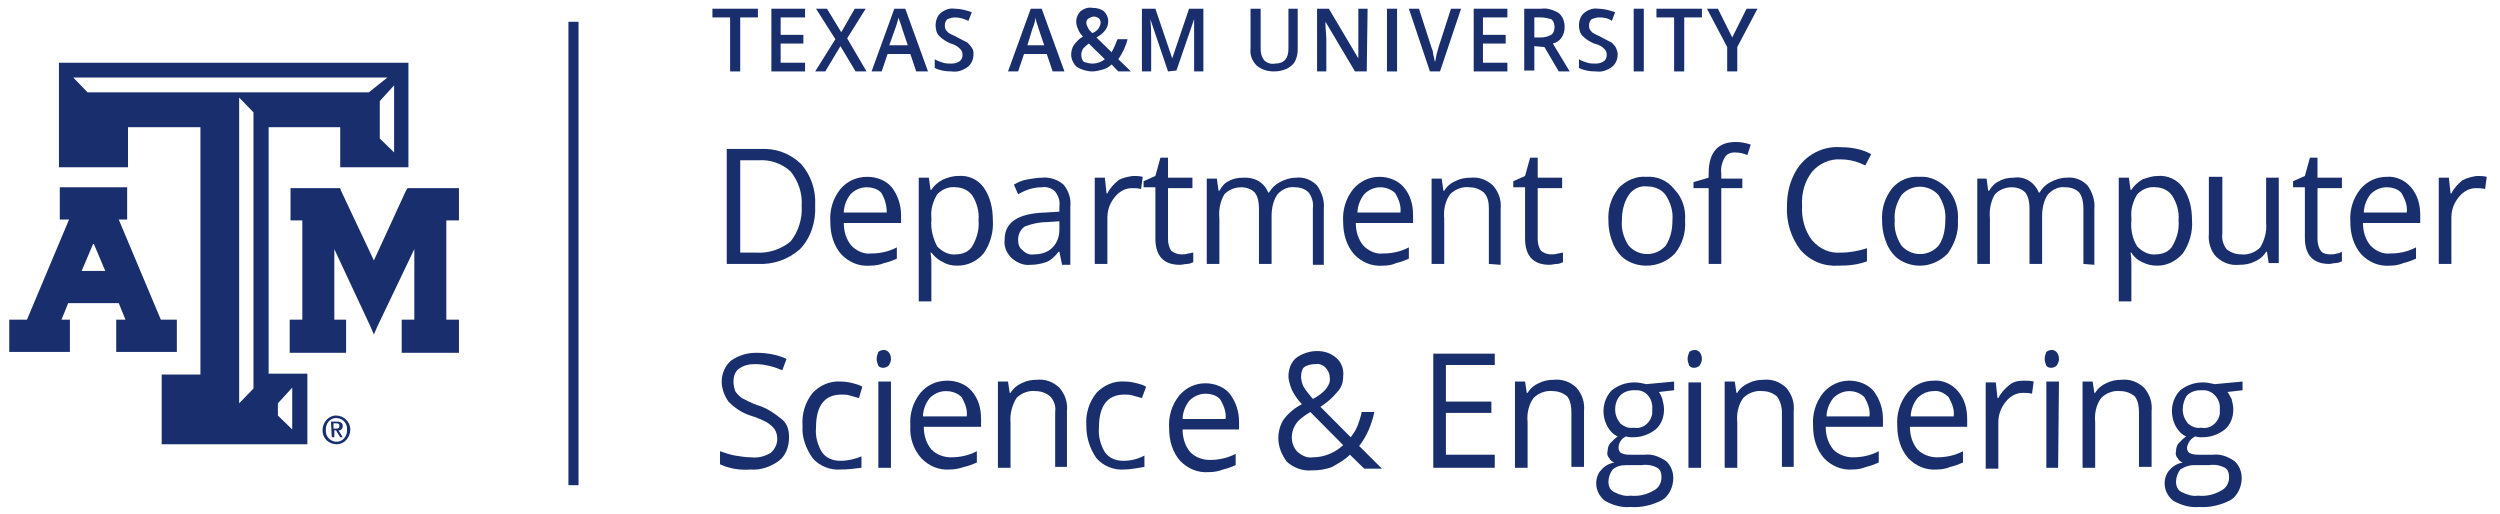 <svg width="287" height="59" viewBox="0 0 287 59" fill="none" xmlns="http://www.w3.org/2000/svg">
<path d="M66.415 2.5H65.255V55.7H66.415V2.5Z" fill="#192F6D"/>
<path d="M84.977 8.2H83.817V2H81.787V1H87.007V2H84.977V8.2Z" fill="#192F6D"/>
<path d="M92.421 8.2H88.554V1H92.421V2H89.618V4H92.228V5H89.618V7.2H92.421V8.2Z" fill="#192F6D"/>
<path d="M99.478 8.2H98.221L96.481 5.3L94.741 8.2H93.581L95.901 4.5L93.678 1H94.934L96.578 3.7L98.125 1H99.382L97.255 4.4L99.478 8.2Z" fill="#192F6D"/>
<path d="M105.182 8.2L104.505 6.2H101.895L101.218 8.2H100.058L102.668 1H103.925L106.535 8.2H105.182ZM104.215 5.2L103.538 3.2C103.538 3.1 103.442 2.9 103.345 2.6C103.248 2.3 103.152 2.1 103.152 2C103.055 2.4 102.958 2.8 102.765 3.3L102.088 5.2H104.215Z" fill="#192F6D"/>
<path d="M111.756 6.2C111.756 6.8 111.563 7.3 111.079 7.7C110.499 8.1 109.919 8.3 109.243 8.2C108.566 8.2 107.889 8.1 107.309 7.8V6.8C107.599 7 107.986 7.1 108.276 7.2C108.566 7.3 108.953 7.3 109.243 7.3C109.629 7.3 109.919 7.2 110.209 7C110.403 6.8 110.499 6.6 110.499 6.3C110.499 6 110.403 5.8 110.209 5.6C109.919 5.3 109.533 5.1 109.146 5C108.663 4.8 108.179 4.5 107.792 4.1C107.502 3.8 107.406 3.3 107.406 2.9C107.406 2.4 107.599 1.8 107.986 1.5C108.469 1.1 109.049 0.9 109.629 1C110.306 1 110.983 1.2 111.563 1.4L111.176 2.4C110.789 2.2 110.209 2 109.629 2C109.339 2 109.049 2.1 108.759 2.2C108.566 2.4 108.469 2.6 108.469 2.9C108.469 3.1 108.469 3.2 108.566 3.4C108.663 3.5 108.759 3.7 108.953 3.8C109.243 4 109.629 4.1 109.919 4.3C110.306 4.5 110.693 4.7 111.079 4.9C111.273 5.1 111.466 5.3 111.563 5.5C111.756 5.7 111.756 6 111.756 6.2Z" fill="#192F6D"/>
<path d="M120.843 8.2L120.167 6.2H117.557L116.88 8.2H115.72L118.33 1H119.587L122.197 8.2H120.843ZM119.877 5.2L119.2 3.2C119.2 3.1 119.103 2.9 119.007 2.6C118.91 2.3 118.91 2.1 118.91 2C118.813 2.4 118.717 2.9 118.523 3.3L117.943 5.2H119.877Z" fill="#192F6D"/>
<path d="M122.97 6.3C122.97 5.9 123.067 5.5 123.26 5.2C123.55 4.8 123.937 4.4 124.324 4.2C124.034 3.9 123.84 3.6 123.744 3.3C123.647 3.1 123.55 2.8 123.55 2.5C123.55 2 123.744 1.6 124.034 1.3C124.42 1 124.904 0.8 125.387 0.9C125.87 0.9 126.354 1 126.741 1.3C127.031 1.6 127.224 2 127.224 2.4C127.224 2.8 127.127 3.1 126.934 3.4C126.644 3.8 126.257 4.1 125.87 4.3L127.611 6C127.901 5.5 128.094 5 128.287 4.5H129.447C129.254 5.3 128.867 6.1 128.384 6.8L129.834 8.2H128.384L127.611 7.4C127.321 7.7 126.934 7.9 126.547 8C126.16 8.1 125.774 8.2 125.387 8.2C124.807 8.2 124.13 8 123.647 7.7C123.26 7.4 122.97 6.8 122.97 6.3ZM125.387 7.3C125.967 7.3 126.451 7.1 126.837 6.8L125 5C124.71 5.2 124.517 5.4 124.324 5.6C124.227 5.8 124.13 6 124.13 6.3C124.13 6.6 124.227 6.9 124.42 7.1C124.71 7.2 125.097 7.3 125.387 7.3ZM124.71 2.6C124.71 2.8 124.807 3 124.904 3.2C125 3.4 125.194 3.6 125.387 3.8C125.677 3.7 125.967 3.5 126.16 3.2C126.257 3 126.354 2.8 126.354 2.6C126.354 2.4 126.257 2.2 126.16 2.1C125.967 2 125.774 1.9 125.58 1.9C125.387 1.9 125.194 2 125 2.1C124.807 2.2 124.71 2.4 124.71 2.6Z" fill="#192F6D"/>
<path d="M134.088 8.2L132.058 2.2C132.154 3.1 132.154 3.9 132.154 4.7V8.2H131.091V1H132.638L134.571 6.7L136.505 1H138.148V8.2H137.085V4.6C137.085 4.3 137.085 3.8 137.085 3.2C137.085 2.6 137.085 2.3 137.085 2.2L135.054 8.1L134.088 8.2Z" fill="#192F6D"/>
<path d="M148.976 1V5.7C148.976 6.2 148.879 6.6 148.686 7C148.492 7.4 148.106 7.7 147.719 7.9C147.236 8.1 146.752 8.2 146.269 8.2C145.495 8.2 144.819 8 144.239 7.5C143.755 7 143.465 6.3 143.562 5.6V1H144.722V5.6C144.722 6.1 144.819 6.5 145.109 6.9C145.399 7.2 145.882 7.4 146.366 7.3C147.429 7.3 147.912 6.7 147.912 5.6V1H148.976Z" fill="#192F6D"/>
<path d="M156.903 8.2H155.55L152.166 2.5V2.8C152.166 3.4 152.263 4 152.263 4.5V8.2H151.199V1H152.553L155.936 6.7C155.936 6.6 155.936 6.4 155.936 5.9C155.936 5.4 155.936 5.1 155.936 4.8V1H157L156.903 8.2Z" fill="#192F6D"/>
<path d="M159.223 8.2V1H160.383V8.2H159.223Z" fill="#192F6D"/>
<path d="M166.571 1H167.731L165.314 8.2H164.154L161.737 1H162.897L164.347 5.5C164.444 5.7 164.54 6 164.54 6.3C164.637 6.5 164.637 6.8 164.734 7.1C164.83 6.9 164.83 6.6 164.927 6.2C165.024 5.8 165.12 5.6 165.12 5.5L166.571 1Z" fill="#192F6D"/>
<path d="M173.048 8.2H169.181V1H173.048V2H170.244V4H172.854V5H170.244V7.2H173.048V8.2Z" fill="#192F6D"/>
<path d="M176.141 5.3V8.1H174.981V1H176.914C177.591 0.9 178.268 1.1 178.945 1.5C179.428 1.9 179.621 2.5 179.621 3.1C179.621 4 179.138 4.8 178.268 5L180.201 8.2H178.945L177.301 5.4L176.141 5.3ZM176.141 4.3H176.914C177.301 4.3 177.688 4.2 178.075 4C178.365 3.8 178.461 3.4 178.461 3.1C178.461 2.8 178.365 2.4 178.075 2.2C177.688 2.1 177.301 2 176.914 2H176.141V4.3Z" fill="#192F6D"/>
<path d="M185.712 6.2C185.712 6.8 185.519 7.3 185.035 7.7C184.455 8.1 183.875 8.3 183.199 8.2C182.522 8.2 181.845 8.1 181.265 7.8V6.8C181.555 7 181.942 7.1 182.232 7.2C182.522 7.3 182.909 7.3 183.199 7.3C183.585 7.3 183.875 7.2 184.165 7C184.359 6.8 184.455 6.6 184.455 6.3C184.455 6 184.359 5.8 184.165 5.6C183.875 5.3 183.489 5.1 183.005 5C182.522 4.8 182.039 4.5 181.652 4.1C181.362 3.8 181.265 3.3 181.265 2.9C181.265 2.4 181.458 1.8 181.845 1.5C182.329 1.1 182.909 0.9 183.489 1C184.165 1 184.842 1.2 185.422 1.4L185.035 2.4C184.649 2.1 184.165 2 183.585 2C183.295 2 183.005 2.1 182.715 2.2C182.522 2.4 182.425 2.6 182.425 2.9C182.425 3.1 182.425 3.2 182.522 3.4C182.619 3.5 182.715 3.7 182.909 3.8C183.199 4 183.585 4.1 183.875 4.3C184.262 4.5 184.649 4.7 185.035 4.9C185.229 5.1 185.422 5.3 185.519 5.5C185.615 5.7 185.712 6 185.712 6.2Z" fill="#192F6D"/>
<path d="M187.549 8.2V1H188.709V8.2H187.549Z" fill="#192F6D"/>
<path d="M193.349 8.2H192.189V2H190.159V1H195.38V2H193.349V8.2Z" fill="#192F6D"/>
<path d="M198.86 4.3L200.503 1H201.76L199.44 5.4V8.2H198.28V5.4L195.959 1H197.216L198.86 4.3Z" fill="#192F6D"/>
<path d="M93.581 23.6C93.678 25.4 93.098 27.3 91.841 28.6C90.487 29.8 88.747 30.4 86.91 30.3H83.43V17.1H87.297C89.037 17 90.681 17.6 91.938 18.8C93.098 20.1 93.678 21.8 93.581 23.6ZM92.034 23.6C92.131 22.2 91.647 20.8 90.777 19.7C89.811 18.8 88.457 18.3 87.104 18.4H84.977V29H86.814C88.264 29.1 89.714 28.6 90.777 27.7C91.647 26.6 92.131 25.1 92.034 23.6Z" fill="#192F6D"/>
<path d="M99.865 30.5C98.608 30.6 97.448 30.1 96.578 29.2C95.708 28.2 95.321 26.9 95.321 25.5C95.225 24.1 95.611 22.8 96.481 21.7C97.255 20.8 98.318 20.3 99.575 20.3C100.638 20.3 101.702 20.7 102.378 21.5C103.055 22.4 103.442 23.5 103.442 24.7V25.6H96.868C96.868 26.6 97.158 27.5 97.738 28.2C98.318 28.8 99.188 29.2 99.962 29.1C101.025 29.1 101.992 28.9 102.958 28.4V29.7C102.475 29.9 101.992 30.1 101.508 30.2C101.025 30.4 100.445 30.5 99.865 30.5ZM99.478 21.5C98.801 21.5 98.125 21.8 97.641 22.3C97.158 22.9 96.868 23.7 96.868 24.4H101.798C101.798 23.6 101.605 22.9 101.218 22.2C100.832 21.7 100.155 21.5 99.478 21.5Z" fill="#192F6D"/>
<path d="M109.919 30.5C109.339 30.5 108.759 30.4 108.276 30.1C107.792 29.9 107.309 29.5 106.922 29H106.826C106.922 29.5 106.922 30.1 106.922 30.6V34.6H105.472V20.4H106.632L106.826 21.8H106.922C107.212 21.3 107.696 20.9 108.276 20.6C108.759 20.4 109.339 20.2 110.016 20.2C111.176 20.1 112.239 20.6 112.916 21.5C113.69 22.6 113.98 23.9 113.98 25.3C114.076 26.6 113.69 28 112.916 29.1C112.143 30 111.079 30.5 109.919 30.5ZM109.726 21.5C108.952 21.4 108.179 21.7 107.599 22.3C107.116 23.1 106.826 24 106.922 25V25.3C106.826 26.3 107.116 27.4 107.599 28.3C108.179 28.9 108.952 29.3 109.726 29.2C110.499 29.2 111.273 28.9 111.659 28.2C112.143 27.3 112.433 26.4 112.336 25.3C112.433 24.3 112.143 23.3 111.659 22.5C111.273 21.9 110.499 21.5 109.726 21.5Z" fill="#192F6D"/>
<path d="M121.907 30.3L121.617 28.9H121.52C121.133 29.4 120.65 29.9 120.07 30.1C119.49 30.3 118.91 30.4 118.33 30.4C117.556 30.5 116.783 30.2 116.106 29.6C115.526 29 115.236 28.3 115.333 27.5C115.333 25.5 116.88 24.5 119.973 24.4L121.617 24.3V23.7C121.713 23.1 121.52 22.5 121.133 22C120.747 21.6 120.167 21.4 119.586 21.5C118.62 21.5 117.75 21.8 116.88 22.3L116.396 21.2C116.88 20.9 117.363 20.7 117.943 20.6C118.523 20.5 119.103 20.4 119.586 20.4C120.457 20.3 121.423 20.6 122.1 21.2C122.68 21.9 122.97 22.8 122.873 23.7V30.4H121.907V30.3ZM118.716 29.2C119.49 29.2 120.263 29 120.843 28.4C121.423 27.8 121.617 27.1 121.617 26.3V25.4L120.167 25.5C119.296 25.5 118.426 25.7 117.653 26C117.17 26.3 116.88 26.9 116.88 27.5C116.88 28 116.976 28.4 117.363 28.7C117.75 29.1 118.233 29.3 118.716 29.2Z" fill="#192F6D"/>
<path d="M130.028 20.2C130.414 20.2 130.801 20.2 131.188 20.3L130.994 21.7C130.608 21.6 130.318 21.6 129.931 21.6C129.158 21.6 128.481 22 127.997 22.6C127.417 23.3 127.127 24.1 127.127 25V30.3H125.677V20.4H126.837L127.031 22.2H127.127C127.417 21.6 127.901 21.1 128.384 20.7C128.868 20.4 129.448 20.3 130.028 20.2Z" fill="#192F6D"/>
<path d="M135.635 29.2C135.925 29.2 136.118 29.2 136.408 29.1C136.601 29.1 136.795 29 136.988 29V30.1C136.795 30.2 136.505 30.3 136.311 30.3C136.021 30.3 135.731 30.4 135.441 30.4C133.604 30.4 132.638 29.4 132.638 27.4V21.5H131.284V20.8L132.638 20.2L133.218 18.1H134.088V20.4H136.891V21.6H134.088V27.4C134.088 27.9 134.184 28.4 134.474 28.8C134.861 29.1 135.248 29.2 135.635 29.2Z" fill="#192F6D"/>
<path d="M150.716 30.3V23.9C150.812 23.3 150.619 22.6 150.232 22.1C149.846 21.7 149.266 21.5 148.686 21.5C147.912 21.4 147.235 21.7 146.655 22.3C146.172 23 145.979 23.9 145.979 24.8V30.3H144.528V23.9C144.528 23.3 144.432 22.6 144.045 22.1C143.658 21.7 143.078 21.5 142.498 21.5C141.725 21.5 141.048 21.8 140.565 22.3C140.081 23.1 139.888 24.1 139.985 25.1V30.3H138.535V20.5H139.695L139.888 21.9H139.985C140.275 21.4 140.565 21 141.048 20.8C141.532 20.5 142.112 20.4 142.692 20.4C143.948 20.3 145.109 20.9 145.592 22.1H145.689C145.979 21.6 146.365 21.2 146.945 20.9C147.525 20.6 148.105 20.4 148.782 20.4C149.652 20.3 150.522 20.6 151.199 21.3C151.779 22.1 152.069 23.1 151.972 24V30.4H150.716V30.3Z" fill="#192F6D"/>
<path d="M158.74 30.5C157.483 30.6 156.323 30.1 155.453 29.2C154.583 28.2 154.196 26.9 154.196 25.5C154.099 24.1 154.486 22.8 155.356 21.7C156.13 20.8 157.193 20.3 158.353 20.3C159.417 20.3 160.48 20.7 161.157 21.5C161.93 22.4 162.22 23.5 162.22 24.7V25.6H155.646C155.646 26.6 155.936 27.5 156.516 28.2C157.096 28.8 157.966 29.2 158.74 29.1C159.803 29.1 160.77 28.9 161.737 28.4V29.7C161.253 29.9 160.77 30.1 160.287 30.2C159.9 30.4 159.32 30.5 158.74 30.5ZM158.45 21.5C157.773 21.5 157.096 21.8 156.613 22.3C156.13 22.9 155.84 23.7 155.84 24.4H160.77C160.867 23.6 160.577 22.9 160.19 22.2C159.707 21.7 159.03 21.5 158.45 21.5Z" fill="#192F6D"/>
<path d="M170.921 30.3V23.9C170.921 23.3 170.824 22.6 170.341 22.1C169.858 21.7 169.278 21.5 168.698 21.5C167.924 21.4 167.054 21.7 166.474 22.3C165.894 23.1 165.701 24.1 165.797 25.1V30.3H164.347V20.5H165.507L165.701 21.9H165.797C166.087 21.4 166.571 21 167.054 20.8C167.634 20.5 168.214 20.4 168.794 20.4C169.761 20.3 170.631 20.6 171.404 21.3C172.081 22.1 172.371 23 172.274 24V30.4L170.921 30.3Z" fill="#192F6D"/>
<path d="M178.075 29.2C178.365 29.2 178.558 29.2 178.848 29.1C179.042 29.1 179.235 29 179.428 29V30.1C179.235 30.2 178.945 30.3 178.752 30.3C178.462 30.3 178.172 30.4 177.882 30.4C176.045 30.4 175.078 29.4 175.078 27.4V21.5H173.725V20.8L175.078 20.2L175.658 18.1H176.528V20.4H179.332V21.6H176.528V27.4C176.528 27.9 176.625 28.4 176.915 28.8C177.302 29.1 177.688 29.2 178.075 29.2Z" fill="#192F6D"/>
<path d="M193.446 25.3C193.543 26.7 193.156 28 192.286 29.1C191.416 30 190.256 30.5 188.999 30.5C188.226 30.5 187.452 30.3 186.776 29.9C186.099 29.5 185.616 28.9 185.229 28.1C184.842 27.2 184.649 26.3 184.649 25.4C184.552 24 184.939 22.7 185.809 21.6C186.679 20.7 187.839 20.2 188.999 20.3C190.159 20.2 191.416 20.7 192.189 21.7C193.156 22.7 193.543 24 193.446 25.3ZM186.196 25.3C186.099 26.3 186.389 27.3 186.969 28.2C188.032 29.4 189.869 29.5 191.029 28.4C191.126 28.3 191.126 28.3 191.223 28.2C191.803 27.3 191.996 26.3 191.996 25.3C192.093 24.3 191.803 23.3 191.223 22.4C190.739 21.7 189.869 21.4 189.096 21.4C188.226 21.3 187.452 21.7 186.969 22.4C186.389 23.3 186.196 24.3 186.196 25.3Z" fill="#192F6D"/>
<path d="M200.02 21.6H197.603V30.3H196.153V21.6H194.413V20.9L196.153 20.4V19.9C196.153 17.5 197.216 16.3 199.246 16.3C199.826 16.3 200.406 16.4 200.986 16.6L200.6 17.8C200.116 17.6 199.633 17.5 199.15 17.5C198.666 17.5 198.183 17.7 197.99 18.1C197.7 18.6 197.506 19.3 197.603 19.9V20.5H200.02V21.6Z" fill="#192F6D"/>
<path d="M211.331 18.3C210.074 18.2 208.817 18.8 208.044 19.7C207.174 20.8 206.787 22.2 206.884 23.6C206.787 25 207.174 26.5 208.044 27.6C208.914 28.6 210.074 29.1 211.331 29C212.394 29 213.361 28.8 214.328 28.5V30C213.264 30.4 212.201 30.5 211.041 30.5C209.397 30.6 207.851 30 206.691 28.7C205.627 27.3 205.047 25.5 205.144 23.7C205.144 22.5 205.337 21.3 205.917 20.1C206.401 19.1 207.077 18.3 208.044 17.7C209.011 17.1 210.171 16.8 211.331 16.9C212.491 16.9 213.748 17.1 214.811 17.7L214.134 19C213.361 18.6 212.394 18.3 211.331 18.3Z" fill="#192F6D"/>
<path d="M224.768 25.3C224.865 26.7 224.382 28 223.608 29.1C222.738 30 221.578 30.5 220.418 30.5C219.645 30.5 218.871 30.3 218.195 29.9C217.518 29.5 217.034 28.9 216.648 28.1C216.261 27.2 216.068 26.3 216.068 25.4C215.971 24 216.358 22.7 217.228 21.6C218.001 20.7 219.161 20.2 220.418 20.3C221.578 20.2 222.738 20.8 223.608 21.7C224.478 22.7 224.865 24 224.768 25.3ZM217.518 25.3C217.421 26.3 217.711 27.3 218.291 28.2C219.355 29.4 221.191 29.5 222.352 28.4C222.448 28.3 222.448 28.3 222.545 28.2C223.125 27.4 223.318 26.3 223.318 25.3C223.415 24.3 223.125 23.3 222.545 22.4C221.482 21.2 219.645 21.1 218.485 22.2C218.388 22.3 218.388 22.3 218.291 22.4C217.711 23.3 217.421 24.3 217.518 25.3Z" fill="#192F6D"/>
<path d="M239.173 30.3V23.9C239.173 23.3 239.077 22.6 238.69 22.1C238.303 21.7 237.723 21.5 237.143 21.5C236.37 21.4 235.693 21.7 235.113 22.3C234.629 23 234.436 23.9 234.436 24.8V30.3H232.986V23.9C232.986 23.3 232.889 22.6 232.503 22.1C232.116 21.7 231.536 21.5 230.956 21.5C230.182 21.5 229.506 21.8 229.022 22.3C228.539 23.1 228.346 24.1 228.442 25.1V30.3H226.992V20.5H228.056L228.249 21.9H228.346C228.636 21.4 229.022 21 229.506 20.8C229.989 20.5 230.569 20.4 231.149 20.4C232.406 20.2 233.566 20.9 234.049 22.1H234.146C234.436 21.6 234.823 21.2 235.403 20.9C235.983 20.6 236.563 20.4 237.24 20.4C238.11 20.3 238.98 20.6 239.657 21.3C240.237 22.1 240.527 23.1 240.43 24V30.4L239.173 30.3Z" fill="#192F6D"/>
<path d="M247.68 30.5C247.1 30.5 246.52 30.4 245.94 30.1C245.457 29.9 244.974 29.5 244.684 29H244.587C244.684 29.5 244.684 30.1 244.684 30.6V34.6H243.233V20.4H244.393L244.587 21.8H244.684C244.974 21.3 245.457 20.9 245.94 20.6C246.52 20.4 247.1 20.2 247.68 20.2C248.841 20.1 249.904 20.6 250.581 21.5C251.354 22.6 251.644 23.9 251.644 25.3C251.741 26.6 251.354 28 250.581 29.1C249.807 30 248.744 30.5 247.68 30.5ZM247.487 21.5C246.714 21.4 245.94 21.7 245.36 22.3C244.877 23.1 244.587 24 244.684 25V25.3C244.587 26.3 244.78 27.4 245.36 28.3C245.94 28.9 246.714 29.3 247.487 29.2C248.26 29.2 249.034 28.9 249.421 28.2C249.904 27.3 250.194 26.4 250.097 25.3C250.194 24.3 249.904 23.3 249.324 22.4C248.937 21.9 248.26 21.5 247.487 21.5Z" fill="#192F6D"/>
<path d="M255.124 20.4V26.8C255.028 27.4 255.221 28.1 255.608 28.6C256.091 29 256.671 29.2 257.251 29.2C258.025 29.3 258.895 29 259.475 28.4C259.958 27.6 260.248 26.6 260.152 25.6V20.4H261.602V30.2H260.442L260.248 28.9H260.152C259.862 29.4 259.378 29.8 258.895 30C258.315 30.3 257.735 30.4 257.058 30.4C256.091 30.5 255.221 30.2 254.448 29.5C253.771 28.8 253.481 27.8 253.578 26.8V20.3H255.124V20.4Z" fill="#192F6D"/>
<path d="M267.499 29.2C267.789 29.2 267.982 29.2 268.272 29.1C268.466 29.1 268.659 29 268.852 28.9V30C268.659 30.1 268.369 30.2 268.176 30.2C267.886 30.2 267.595 30.3 267.402 30.3C265.565 30.3 264.599 29.3 264.599 27.3V21.5H263.245V20.8L264.599 20.2L265.179 18.1H266.049V20.4H268.852V21.6H266.049V27.4C266.049 27.9 266.145 28.4 266.435 28.8C266.629 29.1 267.112 29.2 267.499 29.2Z" fill="#192F6D"/>
<path d="M274.363 30.5C273.106 30.6 271.946 30.1 271.076 29.2C270.206 28.2 269.819 26.9 269.819 25.5C269.723 24.1 270.109 22.8 270.979 21.7C271.753 20.8 272.816 20.3 273.976 20.3C275.04 20.2 276.103 20.7 276.78 21.5C277.553 22.4 277.843 23.5 277.843 24.7V25.6H271.269C271.269 26.6 271.559 27.5 272.139 28.2C272.719 28.8 273.589 29.2 274.363 29.1C275.426 29.1 276.393 28.9 277.36 28.4V29.7C276.876 29.9 276.393 30.1 275.91 30.2C275.426 30.4 274.943 30.5 274.363 30.5ZM273.976 21.5C273.299 21.5 272.623 21.8 272.139 22.3C271.656 22.9 271.366 23.7 271.366 24.4H276.296C276.393 23.6 276.103 22.9 275.716 22.2C275.33 21.7 274.653 21.5 273.976 21.5Z" fill="#192F6D"/>
<path d="M284.32 20.2C284.707 20.2 285.093 20.2 285.48 20.3L285.287 21.7C284.9 21.6 284.61 21.6 284.223 21.6C283.45 21.6 282.773 22 282.29 22.6C281.71 23.3 281.42 24.1 281.42 25V30.3H279.97V20.4H281.13L281.323 22.2H281.42C281.71 21.6 282.193 21.1 282.677 20.7C283.257 20.4 283.74 20.3 284.32 20.2Z" fill="#192F6D"/>
<path d="M90.584 50.2C90.584 51.3 90.197 52.3 89.424 52.9C88.457 53.6 87.297 54 86.137 53.9C84.977 54 83.72 53.8 82.657 53.3V51.8C83.237 52 83.817 52.2 84.397 52.3C84.977 52.4 85.654 52.5 86.234 52.5C87.007 52.6 87.781 52.4 88.457 52C88.941 51.6 89.231 51 89.231 50.4C89.231 50 89.134 49.6 88.941 49.3C88.747 49 88.361 48.7 88.07 48.5C87.49 48.2 86.814 47.9 86.137 47.7C85.17 47.4 84.3 46.8 83.624 46.1C83.14 45.4 82.85 44.6 82.85 43.8C82.85 42.9 83.237 42 83.913 41.4C84.784 40.8 85.75 40.5 86.814 40.5C87.974 40.5 89.231 40.7 90.294 41.2L89.811 42.5C88.844 42.1 87.781 41.8 86.717 41.8C86.04 41.8 85.46 41.9 84.88 42.3C84.397 42.6 84.204 43.2 84.204 43.8C84.204 44.2 84.3 44.6 84.397 44.9C84.59 45.2 84.88 45.5 85.17 45.7C85.75 46 86.33 46.3 86.91 46.5C87.974 46.8 88.844 47.4 89.714 48.1C90.391 48.6 90.584 49.4 90.584 50.2Z" fill="#192F6D"/>
<path d="M96.482 53.9C95.322 54 94.065 53.5 93.291 52.6C92.518 51.5 92.034 50.2 92.131 48.9C92.034 47.5 92.421 46.2 93.291 45.1C94.161 44.2 95.322 43.7 96.578 43.8C97.062 43.8 97.545 43.9 97.932 44C98.318 44.1 98.705 44.2 98.995 44.4L98.608 45.7C98.222 45.6 97.932 45.5 97.545 45.4C97.255 45.3 96.868 45.3 96.578 45.3C94.645 45.3 93.678 46.6 93.678 49.1C93.581 50.1 93.871 51.1 94.355 51.9C94.838 52.6 95.612 52.9 96.482 52.9C97.352 52.9 98.125 52.7 98.898 52.4V53.7C98.125 53.8 97.352 53.9 96.482 53.9Z" fill="#192F6D"/>
<path d="M100.638 41.2C100.638 40.9 100.735 40.7 100.832 40.4C101.218 40.1 101.702 40.1 101.992 40.4C102.185 40.6 102.282 40.9 102.282 41.2C102.282 41.5 102.185 41.7 101.992 42C101.605 42.3 101.122 42.3 100.832 42C100.735 41.7 100.638 41.5 100.638 41.2ZM102.282 53.7H100.832V43.8H102.282V53.7Z" fill="#192F6D"/>
<path d="M109.049 53.9C107.792 54 106.632 53.5 105.762 52.6C104.892 51.6 104.409 50.3 104.505 48.9C104.409 47.5 104.795 46.2 105.665 45.1C106.439 44.2 107.502 43.7 108.759 43.7C109.822 43.7 110.886 44.1 111.562 44.9C112.336 45.8 112.626 46.9 112.626 48.1V49H106.052C106.052 50 106.342 50.9 106.922 51.6C107.502 52.2 108.372 52.5 109.146 52.5C110.209 52.5 111.176 52.3 112.143 51.8V53.1C111.659 53.3 111.176 53.5 110.692 53.6C110.112 53.8 109.532 53.9 109.049 53.9ZM108.566 44.9C107.889 44.9 107.212 45.2 106.729 45.7C106.245 46.3 105.955 47.1 105.955 47.8H110.982C111.079 47 110.789 46.3 110.402 45.6C109.919 45.1 109.242 44.9 108.566 44.9Z" fill="#192F6D"/>
<path d="M121.133 53.7V47.3C121.23 46.7 121.037 46 120.553 45.5C120.07 45.1 119.49 44.9 118.91 44.9C118.137 44.8 117.266 45.1 116.686 45.7C116.203 46.5 115.913 47.5 116.01 48.5V53.7H114.56V43.8H115.72L115.913 45.1H116.01C116.3 44.6 116.783 44.2 117.266 44C117.847 43.7 118.427 43.6 119.007 43.6C119.973 43.5 120.843 43.8 121.617 44.5C122.294 45.3 122.584 46.2 122.487 47.2V53.6H121.133V53.7Z" fill="#192F6D"/>
<path d="M129.061 53.9C127.901 54 126.644 53.5 125.87 52.6C125.097 51.5 124.71 50.2 124.71 48.9C124.614 47.5 125 46.2 125.87 45.1C126.74 44.2 127.901 43.7 129.157 43.8C129.641 43.8 130.124 43.9 130.511 44C130.897 44.1 131.284 44.2 131.574 44.4L131.091 45.7C130.704 45.6 130.414 45.5 130.027 45.4C129.737 45.3 129.351 45.3 129.061 45.3C127.127 45.3 126.16 46.6 126.16 49.1C126.064 50.1 126.354 51.1 126.837 51.9C127.321 52.6 128.094 52.9 128.964 52.9C129.834 52.9 130.607 52.7 131.381 52.3V53.6C130.704 53.7 129.834 53.9 129.061 53.9Z" fill="#192F6D"/>
<path d="M146.752 50.3C146.752 49.6 146.945 48.8 147.332 48.2C147.912 47.4 148.685 46.8 149.459 46.4C149.072 46 148.782 45.6 148.492 45.1C148.299 44.8 148.202 44.5 148.105 44.2C148.009 43.9 147.912 43.5 147.912 43.2C147.912 42.4 148.202 41.6 148.782 41.1C149.459 40.6 150.329 40.3 151.199 40.3C151.972 40.3 152.746 40.5 153.423 41.1C154.003 41.6 154.293 42.4 154.196 43.2C154.196 43.9 154.003 44.5 153.519 45C152.939 45.7 152.359 46.2 151.586 46.7L155.066 50.2C155.356 49.8 155.646 49.4 155.839 48.9C156.033 48.4 156.226 47.8 156.323 47.3H157.773C157.483 48.7 156.903 50.1 156.033 51.2L158.643 53.8H156.613L154.969 52.2C154.389 52.8 153.616 53.2 152.939 53.6C152.166 53.9 151.392 54 150.619 54C149.556 54.1 148.492 53.7 147.719 53C147.139 52.2 146.752 51.3 146.752 50.3ZM150.716 52.5C151.972 52.5 153.229 52 154.196 51.1L150.426 47.3C149.942 47.6 149.459 47.9 149.072 48.3C148.589 48.8 148.299 49.5 148.299 50.2C148.299 50.8 148.492 51.4 148.975 51.9C149.459 52.3 150.039 52.6 150.716 52.5ZM149.362 43.2C149.362 43.6 149.459 44 149.652 44.4C149.942 44.9 150.329 45.3 150.716 45.8C151.296 45.5 151.876 45.1 152.262 44.6C152.552 44.2 152.746 43.8 152.649 43.3C152.649 42.9 152.456 42.5 152.166 42.2C151.876 41.9 151.392 41.7 151.006 41.8C150.522 41.8 150.039 41.9 149.652 42.2C149.556 42.3 149.362 42.7 149.362 43.2Z" fill="#192F6D"/>
<path d="M171.598 53.7H164.541V40.6H171.598V41.9H165.991V46.1H171.211V47.4H165.991V52.2H171.598V53.7Z" fill="#192F6D"/>
<path d="M180.395 53.7V47.3C180.395 46.7 180.299 46 179.912 45.5C179.428 45.1 178.848 44.9 178.268 44.9C177.495 44.8 176.625 45.1 176.045 45.7C175.465 46.5 175.271 47.5 175.368 48.5V53.7H173.918V43.8H175.078L175.271 45.1H175.368C175.658 44.6 176.141 44.2 176.625 44C177.205 43.7 177.785 43.6 178.365 43.6C179.332 43.5 180.202 43.8 180.975 44.5C181.652 45.3 181.942 46.2 181.845 47.2V53.6H180.395V53.7Z" fill="#192F6D"/>
<path d="M192.189 43.8V44.8L190.449 45C190.643 45.3 190.739 45.5 190.836 45.8C190.933 46.2 191.029 46.6 191.029 47C191.029 47.9 190.739 48.7 190.063 49.3C189.289 49.9 188.419 50.2 187.452 50.2C187.162 50.2 186.969 50.2 186.679 50.1C186.196 50.3 185.809 50.8 185.809 51.4C185.809 51.6 185.906 51.9 186.099 52C186.486 52.2 186.872 52.2 187.162 52.2H188.806C189.676 52.1 190.449 52.4 191.223 52.9C191.803 53.4 192.093 54.1 192.093 54.9C192.093 55.9 191.609 56.9 190.836 57.4C189.676 58 188.419 58.3 187.162 58.2C186.196 58.3 185.132 58 184.262 57.5C183.199 56.7 182.909 55.2 183.682 54.1L183.779 54C184.165 53.5 184.745 53.2 185.326 53.1C185.036 53 184.842 52.8 184.745 52.6C184.552 52.4 184.455 52.1 184.552 51.8C184.552 51.5 184.649 51.1 184.842 50.9C185.132 50.6 185.422 50.3 185.712 50.1C185.229 49.9 184.842 49.5 184.552 49C183.779 47.6 183.972 45.9 185.036 44.8C185.809 44.2 186.679 43.9 187.646 43.9C188.129 43.9 188.516 44 188.999 44.1L192.189 43.8ZM184.649 55.3C184.649 55.8 184.842 56.3 185.326 56.5C185.906 56.8 186.582 57 187.162 56.9C188.129 57 188.999 56.8 189.869 56.3C190.449 56 190.739 55.4 190.739 54.8C190.739 54.4 190.643 53.9 190.256 53.7C189.676 53.4 189.096 53.3 188.419 53.4H186.679C186.099 53.4 185.616 53.5 185.132 53.9C184.842 54.3 184.649 54.8 184.649 55.3ZM185.422 47C185.422 47.6 185.616 48.1 186.002 48.6C186.486 49 186.969 49.2 187.549 49.1C188.516 49.3 189.483 48.6 189.676 47.5C189.676 47.3 189.676 47.2 189.676 47C189.773 45.9 189.096 44.9 188.032 44.8C187.839 44.8 187.742 44.8 187.549 44.8C186.969 44.8 186.389 45 186.002 45.4C185.616 45.8 185.422 46.4 185.422 47Z" fill="#192F6D"/>
<path d="M193.736 41.2C193.736 40.9 193.833 40.7 193.929 40.4C194.316 40.1 194.799 40.1 195.089 40.4C195.283 40.6 195.379 40.9 195.379 41.2C195.379 41.5 195.283 41.7 195.089 42C194.703 42.3 194.219 42.3 193.929 42C193.833 41.7 193.736 41.5 193.736 41.2ZM195.283 53.7H193.833V43.9H195.283V53.7Z" fill="#192F6D"/>
<path d="M204.564 53.7V47.3C204.564 46.7 204.37 46 203.984 45.5C203.5 45.1 202.92 44.9 202.34 44.9C201.567 44.8 200.697 45.1 200.117 45.7C199.537 46.5 199.343 47.5 199.44 48.5V53.7H197.99V43.8H199.15L199.343 45.1H199.44C199.73 44.6 200.213 44.2 200.697 44C201.277 43.7 201.857 43.6 202.437 43.6C203.404 43.5 204.274 43.8 205.047 44.5C205.724 45.3 206.014 46.2 205.917 47.2V53.6H204.564V53.7Z" fill="#192F6D"/>
<path d="M212.684 53.9C211.427 54 210.267 53.5 209.397 52.6C208.527 51.6 208.14 50.3 208.14 48.9C208.044 47.5 208.43 46.2 209.301 45.1C210.074 44.2 211.137 43.7 212.297 43.7C213.361 43.7 214.424 44.1 215.101 44.9C215.778 45.8 216.164 46.9 216.164 48.1V49H209.591C209.591 50 209.881 50.9 210.461 51.6C211.041 52.2 211.911 52.5 212.684 52.5C213.748 52.5 214.714 52.3 215.681 51.8V53.1C215.198 53.3 214.714 53.5 214.231 53.6C213.748 53.8 213.264 53.9 212.684 53.9ZM212.297 44.9C211.621 44.9 210.944 45.2 210.461 45.7C209.977 46.3 209.687 47.1 209.687 47.8H214.618C214.714 47 214.424 46.3 214.038 45.6C213.554 45.1 212.878 44.9 212.297 44.9Z" fill="#192F6D"/>
<path d="M222.352 53.9C221.095 54 219.935 53.5 219.065 52.6C218.195 51.6 217.808 50.3 217.808 48.9C217.711 47.5 218.098 46.2 218.968 45.1C219.741 44.2 220.805 43.7 221.965 43.7C223.028 43.6 224.092 44.1 224.769 44.9C225.542 45.8 225.832 46.9 225.832 48.1V49H219.258C219.258 50 219.548 50.9 220.128 51.6C220.708 52.2 221.578 52.5 222.352 52.5C223.415 52.5 224.382 52.3 225.349 51.8V53.1C224.865 53.3 224.382 53.5 223.898 53.6C223.415 53.8 222.932 53.9 222.352 53.9ZM221.965 44.9C221.288 44.9 220.612 45.2 220.128 45.7C219.645 46.3 219.355 47.1 219.355 47.8H224.285C224.382 47 224.092 46.3 223.705 45.6C223.222 45.1 222.545 44.8 221.965 44.9Z" fill="#192F6D"/>
<path d="M232.309 43.7C232.696 43.7 233.083 43.7 233.469 43.8L233.276 45.2C232.889 45.1 232.599 45.1 232.213 45.1C231.439 45.1 230.763 45.5 230.279 46.1C229.699 46.8 229.409 47.6 229.409 48.5V53.8H227.959V43.9H229.119L229.312 45.7H229.409C229.699 45.1 230.183 44.6 230.666 44.2C231.149 43.8 231.729 43.7 232.309 43.7Z" fill="#192F6D"/>
<path d="M234.726 41.2C234.726 40.9 234.823 40.7 234.919 40.4C235.306 40.1 235.789 40.1 236.08 40.4C236.273 40.6 236.37 40.9 236.37 41.2C236.37 41.5 236.273 41.7 236.08 42C235.693 42.3 235.209 42.3 234.919 42C234.823 41.7 234.726 41.5 234.726 41.2ZM236.273 53.7H234.919V43.8H236.37L236.273 53.7Z" fill="#192F6D"/>
<path d="M245.554 53.7V47.3C245.554 46.7 245.457 46 245.07 45.5C244.587 45.1 244.007 44.9 243.427 44.9C242.654 44.8 241.784 45.1 241.204 45.7C240.623 46.5 240.43 47.5 240.527 48.5V53.7H239.077V43.8H240.237L240.43 45.1H240.527C240.817 44.6 241.3 44.2 241.784 44C242.364 43.7 242.944 43.6 243.524 43.6C244.49 43.5 245.361 43.8 246.134 44.5C246.811 45.3 247.101 46.2 247.004 47.2V53.6H245.554V53.7Z" fill="#192F6D"/>
<path d="M257.445 43.8V44.8L255.705 45C255.898 45.2 255.995 45.5 256.188 45.8C256.285 46.2 256.381 46.6 256.381 47C256.381 47.9 256.091 48.7 255.415 49.3C254.641 49.9 253.771 50.2 252.804 50.2C252.514 50.2 252.321 50.2 252.031 50.1C251.548 50.3 251.161 50.8 251.064 51.4C251.064 51.6 251.161 51.9 251.354 52C251.741 52.2 252.128 52.2 252.418 52.2H254.061C254.931 52.1 255.705 52.4 256.478 52.9C257.058 53.4 257.348 54.1 257.348 54.9C257.348 55.9 256.865 56.9 256.091 57.4C254.931 58 253.675 58.3 252.418 58.2C251.451 58.3 250.388 58 249.517 57.5C248.454 56.7 248.164 55.2 248.937 54.1L249.034 54C249.421 53.5 250.001 53.2 250.581 53.1C250.291 53 250.098 52.8 250.001 52.6C249.808 52.4 249.711 52.1 249.808 51.8C249.808 51.5 249.904 51.1 250.098 50.9C250.388 50.6 250.678 50.3 250.968 50.1C250.484 49.9 250.098 49.5 249.808 49C249.034 47.6 249.227 45.9 250.291 44.8C251.064 44.2 251.934 43.9 252.901 43.9C253.384 43.9 253.771 44 254.255 44.1L257.445 43.8ZM249.808 55.3C249.808 55.8 250.001 56.3 250.484 56.5C251.064 56.8 251.741 57 252.321 56.9C253.288 57 254.158 56.8 255.028 56.3C255.608 56 255.898 55.4 255.898 54.8C255.898 54.4 255.801 53.9 255.415 53.7C254.835 53.4 254.255 53.3 253.578 53.4H251.838C251.258 53.4 250.774 53.6 250.291 53.9C250.001 54.3 249.808 54.8 249.808 55.3ZM250.581 47C250.581 47.6 250.774 48.1 251.161 48.6C251.644 49 252.128 49.2 252.708 49.1C253.674 49.3 254.641 48.6 254.835 47.5C254.835 47.3 254.835 47.2 254.835 47C254.931 45.9 254.158 44.9 253.094 44.8C252.901 44.8 252.804 44.8 252.611 44.8C252.031 44.8 251.451 45 251.064 45.4C250.774 45.8 250.581 46.4 250.581 47Z" fill="#192F6D"/>
<path d="M37.026 49.4C37.026 48.5 37.703 47.7 38.573 47.7C39.443 47.7 40.217 48.4 40.217 49.3C40.217 50.2 39.54 51 38.67 51C37.703 51 37.026 50.3 37.026 49.4ZM39.83 49.4C39.927 48.7 39.443 48.1 38.767 48C38.09 47.9 37.51 48.4 37.413 49.1C37.413 49.2 37.413 49.2 37.413 49.3C37.316 50 37.8 50.6 38.477 50.7C39.153 50.8 39.733 50.3 39.83 49.6C39.83 49.5 39.83 49.4 39.83 49.4ZM37.993 48.4H38.67C39.153 48.4 39.347 48.6 39.347 48.9C39.347 49.2 39.153 49.4 38.96 49.4C38.96 49.4 38.96 49.4 38.863 49.4L39.347 50.2H39.056L38.573 49.4H38.38V50.2H38.09L37.993 48.4ZM38.283 49.2H38.573C38.767 49.2 38.96 49.2 38.96 48.9C38.96 48.6 38.767 48.6 38.573 48.6H38.283V49.2Z" fill="#192F6D"/>
<path d="M52.204 21.6H47.08H46.79L46.597 21.9L42.923 29.9L39.153 21.9L39.056 21.6H38.766H33.836H33.352V22.1V24.8V25.3H33.836H34.706V36.7H33.739H33.256V37.2V40V40.5H33.739H39.346H39.733V40V37.2V36.7H39.346H38.38V28.6L42.537 37.5L42.923 38.4L43.31 37.5L47.564 28.6V36.7H46.597H46.114V37.2V40V40.5H46.597H52.204H52.688V40V37.2V36.7H52.204H51.237V25.3H52.204H52.688V24.8V22.1V21.6H52.204Z" fill="#192F6D"/>
<path d="M19.915 36.7H18.465L13.631 25.2H14.598V21.5H6.864V25.2H7.927L3.094 36.7H1.063V40.4H8.024V36.7H7.057L7.831 34.8H13.631L14.405 36.7H13.341V40.4H20.302V36.7H19.915ZM12.084 31.1H9.377L10.731 27.9L12.084 31.1Z" fill="#192F6D"/>
<path d="M46.307 7.2H7.347H6.767V7.8V18.6V19.2H7.347H14.114H14.694V18.6V14.6H23.008V43H19.141H18.561V43.6V50.6V51H19.141H34.706H35.286V50.5V43.5V42.9H34.706H30.839V14.6H39.056V18.6V19.2H39.636H46.404H46.887V18.6V7.8V7.2H46.307ZM31.902 46.3L33.546 44.5V49.3L31.902 47.7V46.3ZM29.099 44.6L27.456 46.3V11.2L29.099 12.9V44.6ZM10.054 10.6L8.411 8.9H44.47L42.343 10.6H10.054ZM45.244 17.5L43.6 15.9V11.6L45.244 9.8V17.5Z" fill="#192F6D"/>
<path d="M138.761 54.2C137.505 54.3 136.344 53.8 135.474 52.9C134.604 51.9 134.218 50.6 134.218 49.2C134.121 47.8 134.508 46.5 135.378 45.4C136.151 44.5 137.215 44 138.375 44C139.438 44 140.501 44.4 141.178 45.2C141.855 46.1 142.242 47.2 142.242 48.4V49.3H135.764C135.764 50.3 136.054 51.2 136.634 51.9C137.215 52.5 138.085 52.8 138.858 52.8C139.921 52.8 140.888 52.6 141.855 52.1V53.4C141.372 53.6 140.888 53.8 140.405 53.9C139.921 54.1 139.341 54.2 138.761 54.2ZM138.375 45.2C137.698 45.2 137.021 45.5 136.538 46C136.054 46.6 135.764 47.4 135.764 48.1H140.695C140.792 47.3 140.501 46.6 140.115 45.9C139.728 45.4 139.051 45.2 138.375 45.2Z" fill="#192F6D"/>
</svg>
